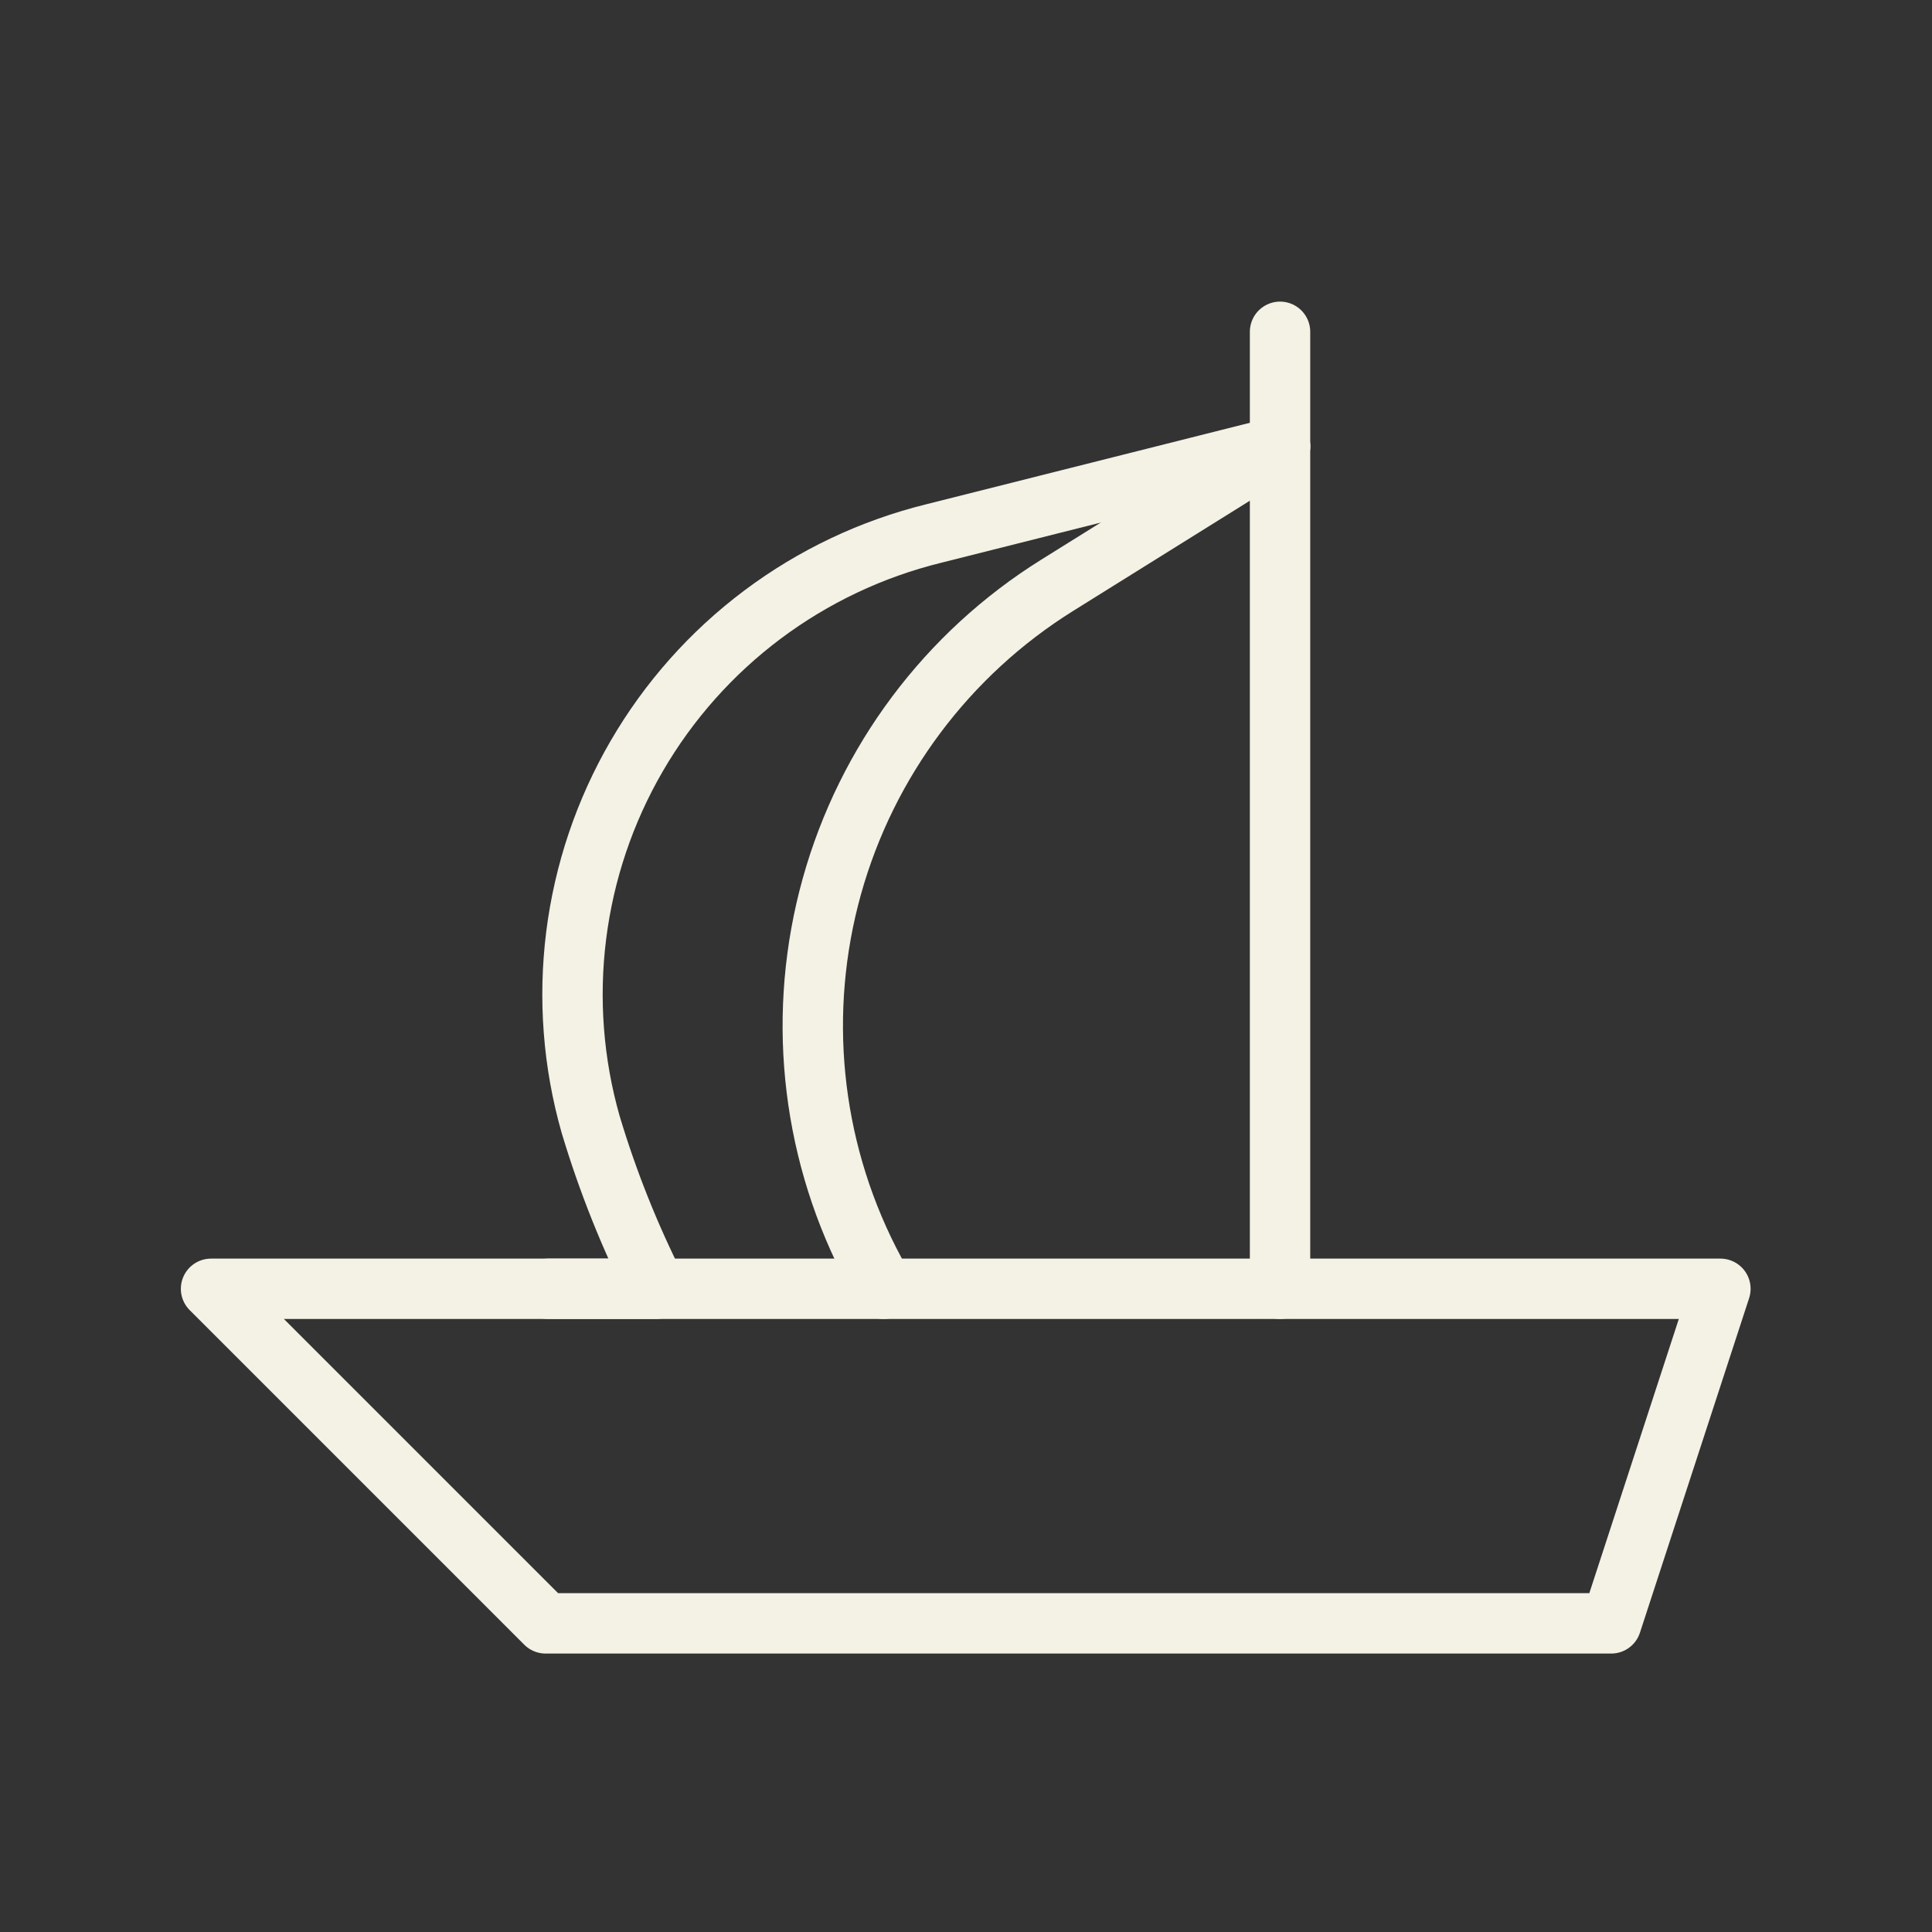 <svg width="64" height="64" viewBox="0 0 64 64" fill="none" xmlns="http://www.w3.org/2000/svg">
<rect x="0" y="0" width="64" height="64" fill="#333333" stroke="none"/>
<path d="M6.991 42.693L18.074 53.776L53.374 53.776L56.991 42.693L6.991 42.693Z" stroke="#F4F1E5" stroke-width="2" stroke-linecap="round" stroke-linejoin="round"/>
<path d="M42.403 10.991V13.163L42.403 42.693" stroke="#F4F1E5" stroke-width="2" stroke-linecap="round" stroke-linejoin="round"/>
<path d="M29.269 42.693L28.784 41.761C26.84 37.927 26.402 33.504 27.556 29.363C28.71 25.223 31.373 21.664 35.02 19.389L42.403 14.785" stroke="#F4F1E5" stroke-width="2" stroke-linecap="round" stroke-linejoin="round"/>
<path d="M18.167 42.693H21.737C20.855 40.946 20.128 39.124 19.566 37.249C18.987 35.218 18.824 33.09 19.086 30.994C19.348 28.898 20.029 26.876 21.09 25.049C22.15 23.222 23.568 21.627 25.258 20.36C26.949 19.093 28.877 18.18 30.928 17.674L42.403 14.785" stroke="#F4F1E5" stroke-width="2" stroke-linecap="round" stroke-linejoin="round"/>
</svg>
